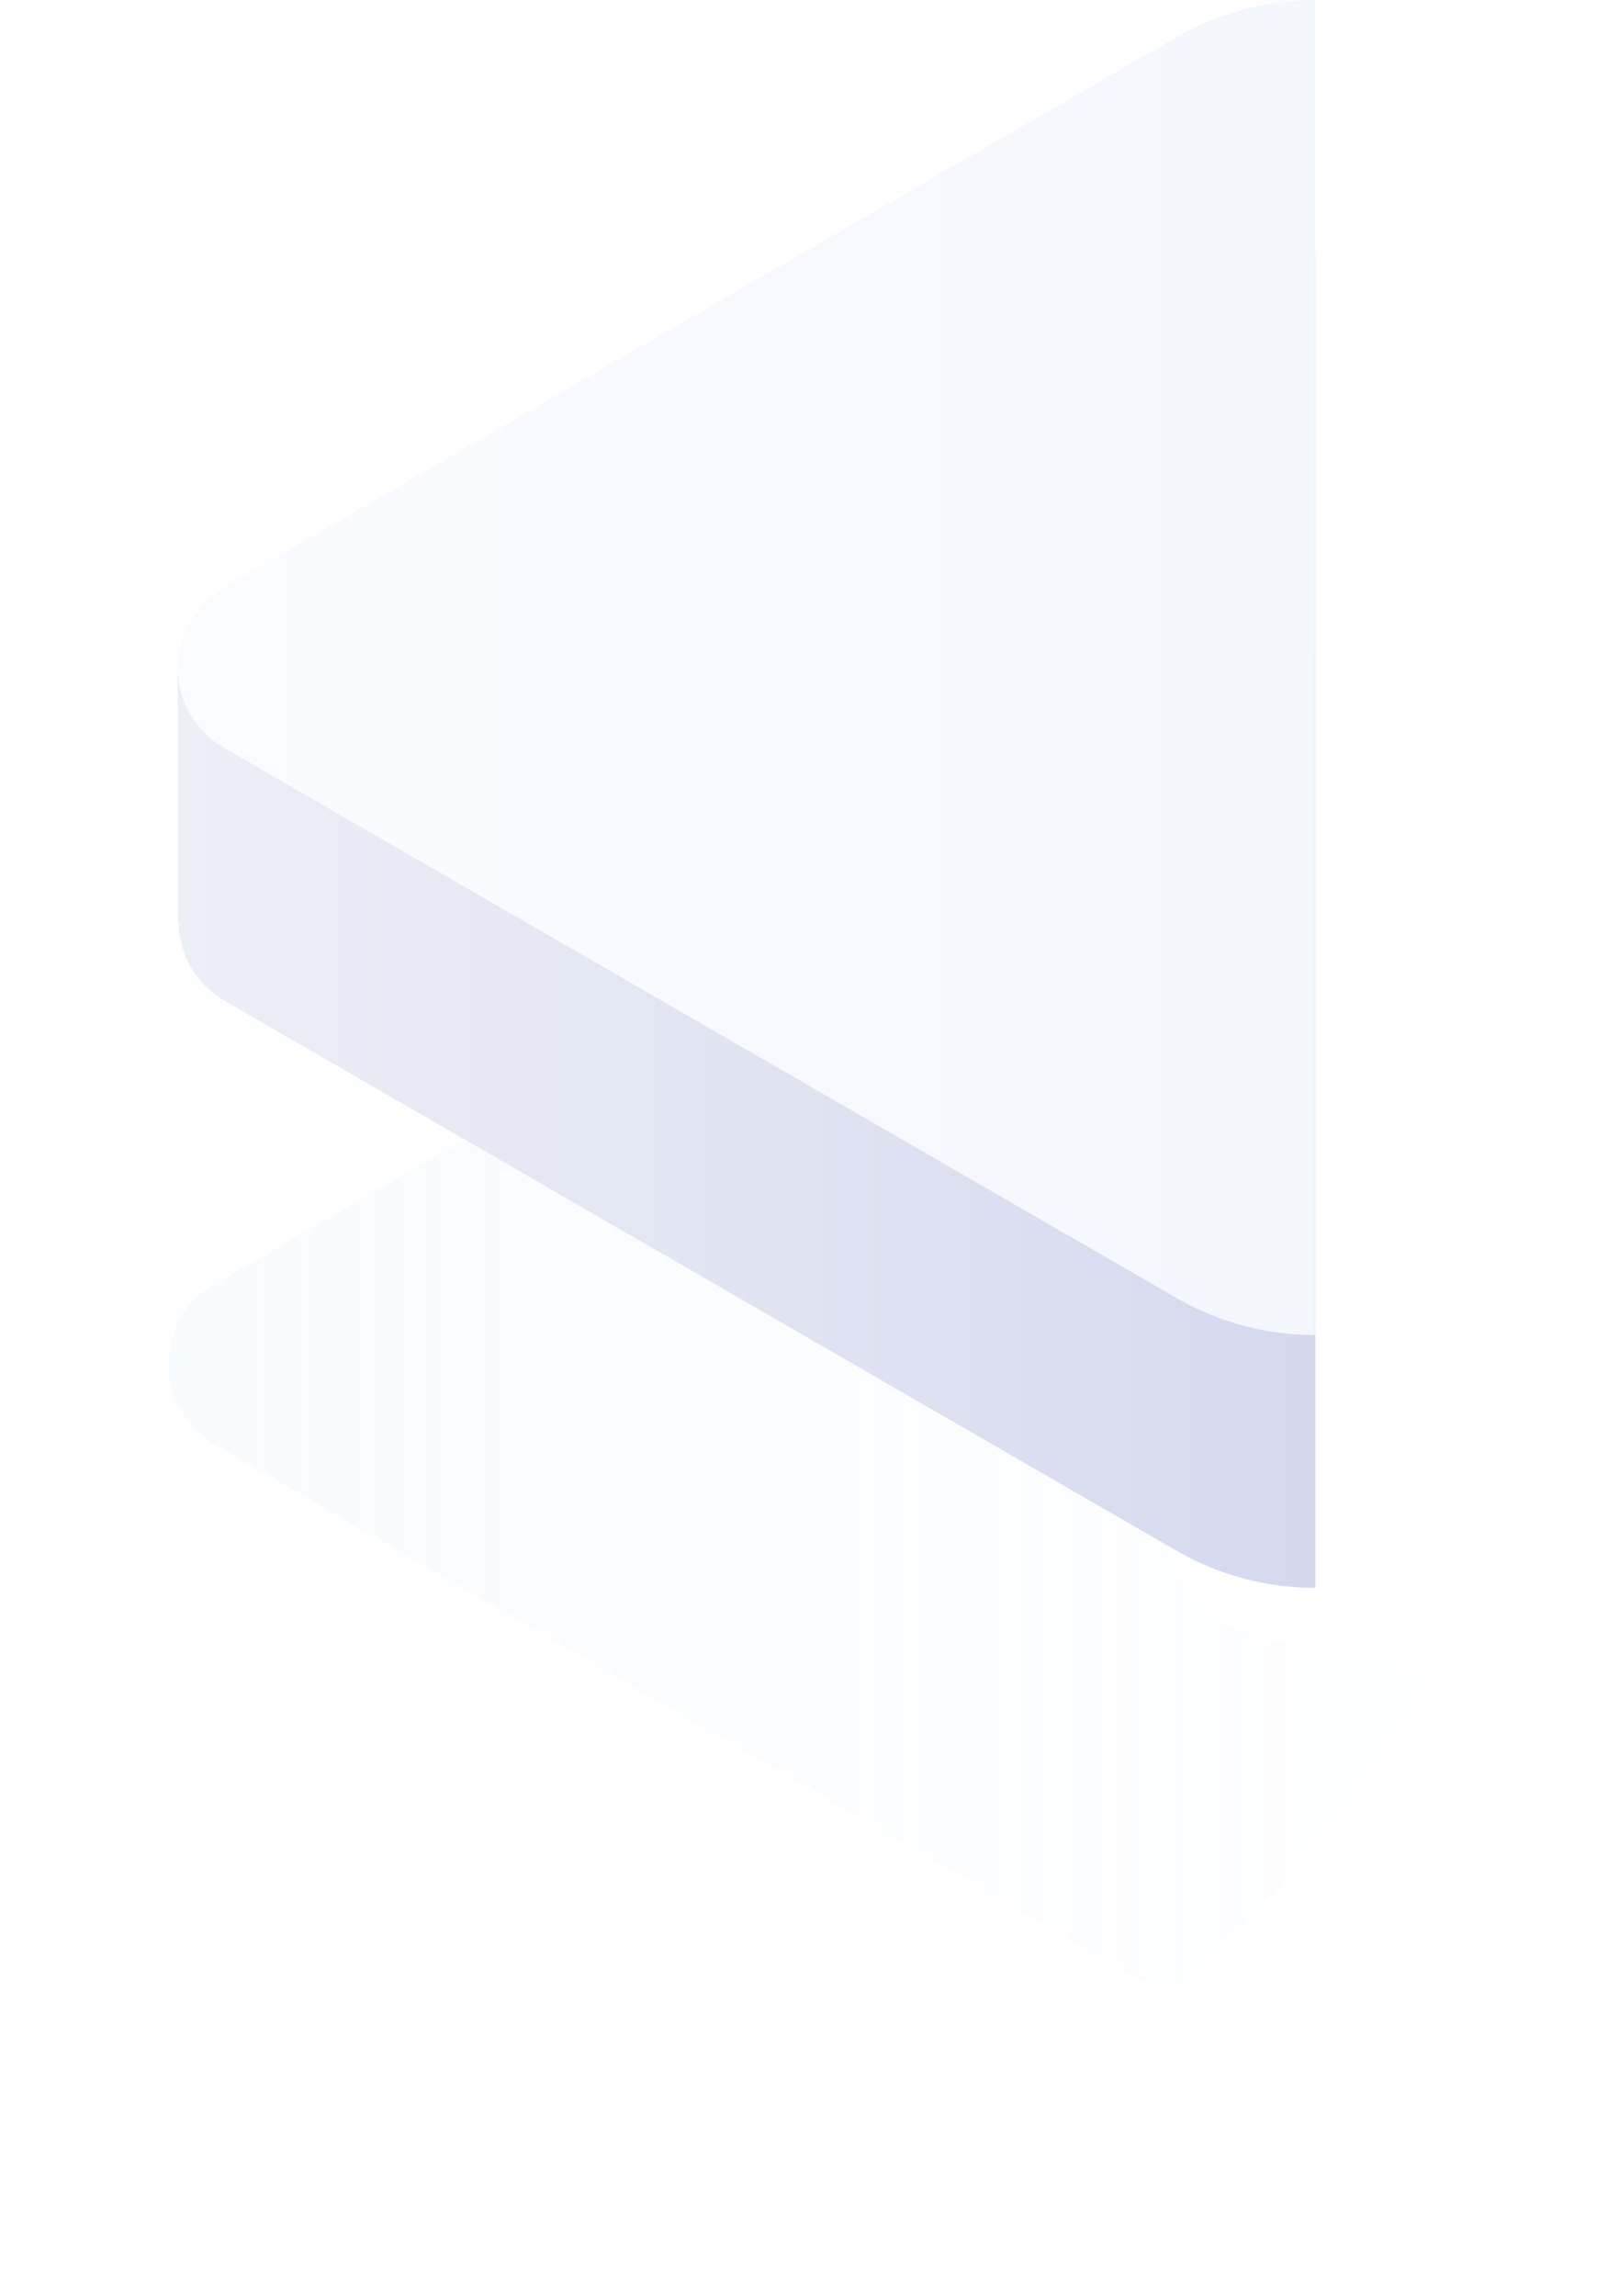 <svg viewBox="0 0 18.911 26.988" xml:space="preserve" xmlns:xlink="http://www.w3.org/1999/xlink" xmlns="http://www.w3.org/2000/svg"><defs><linearGradient id="c"><stop offset="0" stop-color="#edeff7"/><stop offset="1" stop-color="#d4d9ee"/></linearGradient><linearGradient id="a"><stop offset="0" stop-color="#fbfcff"/><stop offset="1" stop-color="#f4f7fe"/></linearGradient><linearGradient id="b"><stop offset="0" stop-color="#eaf1fb" stop-opacity=".486"/><stop offset="1" stop-color="#dbeffb"/></linearGradient><linearGradient xlink:href="#a" id="g" gradientUnits="userSpaceOnUse" x1="935.221" y1="-287.054" x2="948.029" y2="-287.054" gradientTransform="translate(161.83 1.776)"/><linearGradient xlink:href="#b" id="d" gradientUnits="userSpaceOnUse" gradientTransform="matrix(-1 0 0 1 2029.236 -15.278)" x1="918.917" y1="-261.811" x2="932.294" y2="-261.811"/><linearGradient xlink:href="#c" id="f" x1="1097.05" y1="-282.307" x2="1110.43" y2="-282.307" gradientUnits="userSpaceOnUse"/><filter id="e" x="-.133" y="-.183" width="1.265" height="1.365" color-interpolation-filters="sRGB"><feGaussianBlur stdDeviation=".826"/></filter></defs><path d="M1104.767-278.87c2.51 2.541 3.826 3.01 3.826 3.01s-.148 1.146.774 1.841c.32.24 2.55.494 2.523.536-.904 1.372-1.873 2.728-3.206 3.803l-11.198-6.465a1.09 1.09 0 0 1 0-1.888l4.337-2.503 1.31 2.105a3.27 3.27 0 0 1 1.634-.439z" opacity=".431" fill="url(#d)" filter="url(#e)" transform="translate(-1094.96 293.126)"/><path d="M1110.427-290.154a3.27 3.27 0 0 0-1.634.438l-7.578 4.376h-4.165v3.033h.01c0 .388.203.748.538.944l11.197 6.465a3.27 3.27 0 0 0 1.635.438v-2.972z" fill="url(#f)" transform="translate(-1094.96 293.126)"/><path d="M1110.427-293.126a3.27 3.27 0 0 0-1.634.439l-11.198 6.464a1.09 1.09 0 0 0 0 1.889l11.198 6.464a3.27 3.27 0 0 0 1.634.438z" fill="url(#g)" transform="translate(-1094.96 293.126)"/></svg>